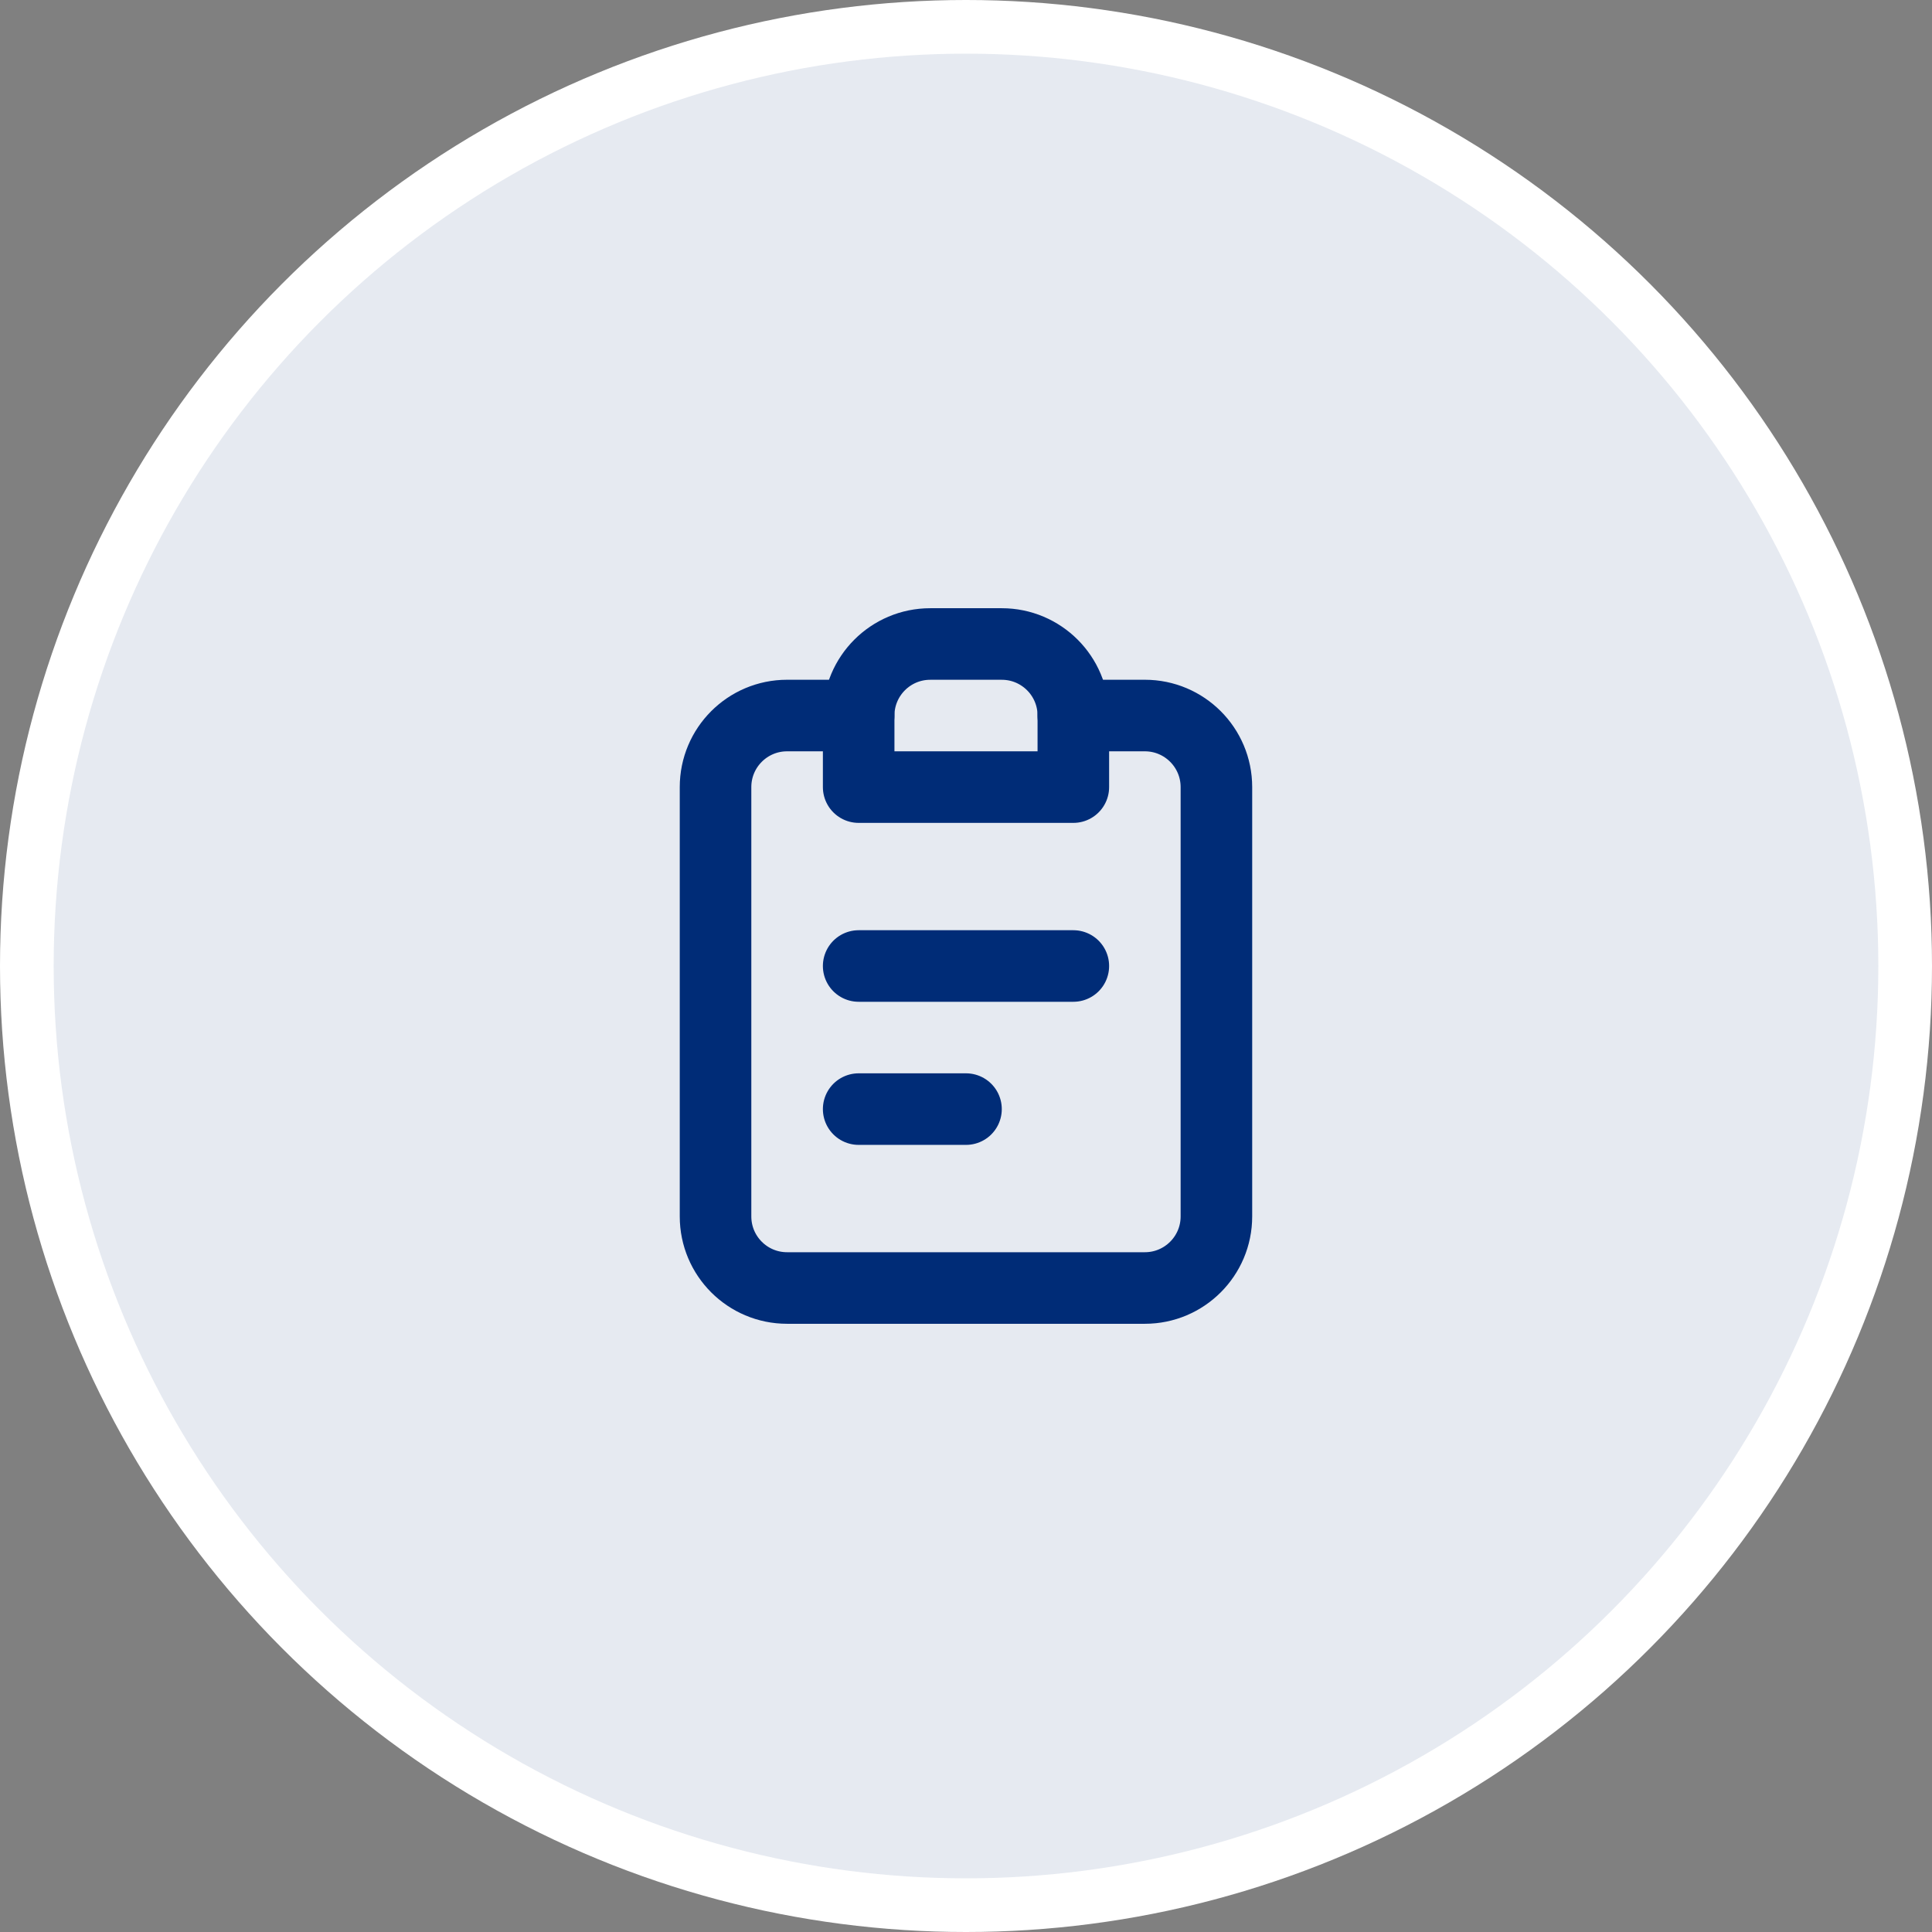<svg width="72" height="72" viewBox="0 0 72 72" fill="none" xmlns="http://www.w3.org/2000/svg">
<rect x="0" y="0" width="72" height="72" fill="#808080" stroke="none"/>
<circle cx="36" cy="36" r="36" fill="white"/>
<circle cx="36" cy="36" r="34" fill="#002C77" fill-opacity="0.1"/>
<path d="M31.999 26.666H29.332C27.859 26.666 26.666 27.86 26.666 29.333V45.333C26.666 46.806 27.859 48 29.332 48H42.666C44.138 48 45.332 46.806 45.332 45.333V29.333C45.332 27.86 44.138 26.666 42.666 26.666H39.999" stroke="#002C77" stroke-width="2.667" stroke-linecap="round" stroke-linejoin="round"/>
<path d="M32 36H40" stroke="#002C77" stroke-width="2.667" stroke-linecap="round" stroke-linejoin="round"/>
<path d="M32 41.333H36" stroke="#002C77" stroke-width="2.667" stroke-linecap="round" stroke-linejoin="round"/>
<path d="M32 26.667C32 25.194 33.194 24 34.667 24H37.333C38.806 24 40 25.194 40 26.667V29.333H32V26.667Z" stroke="#002C77" stroke-width="2.667" stroke-linecap="round" stroke-linejoin="round"/>
</svg>
